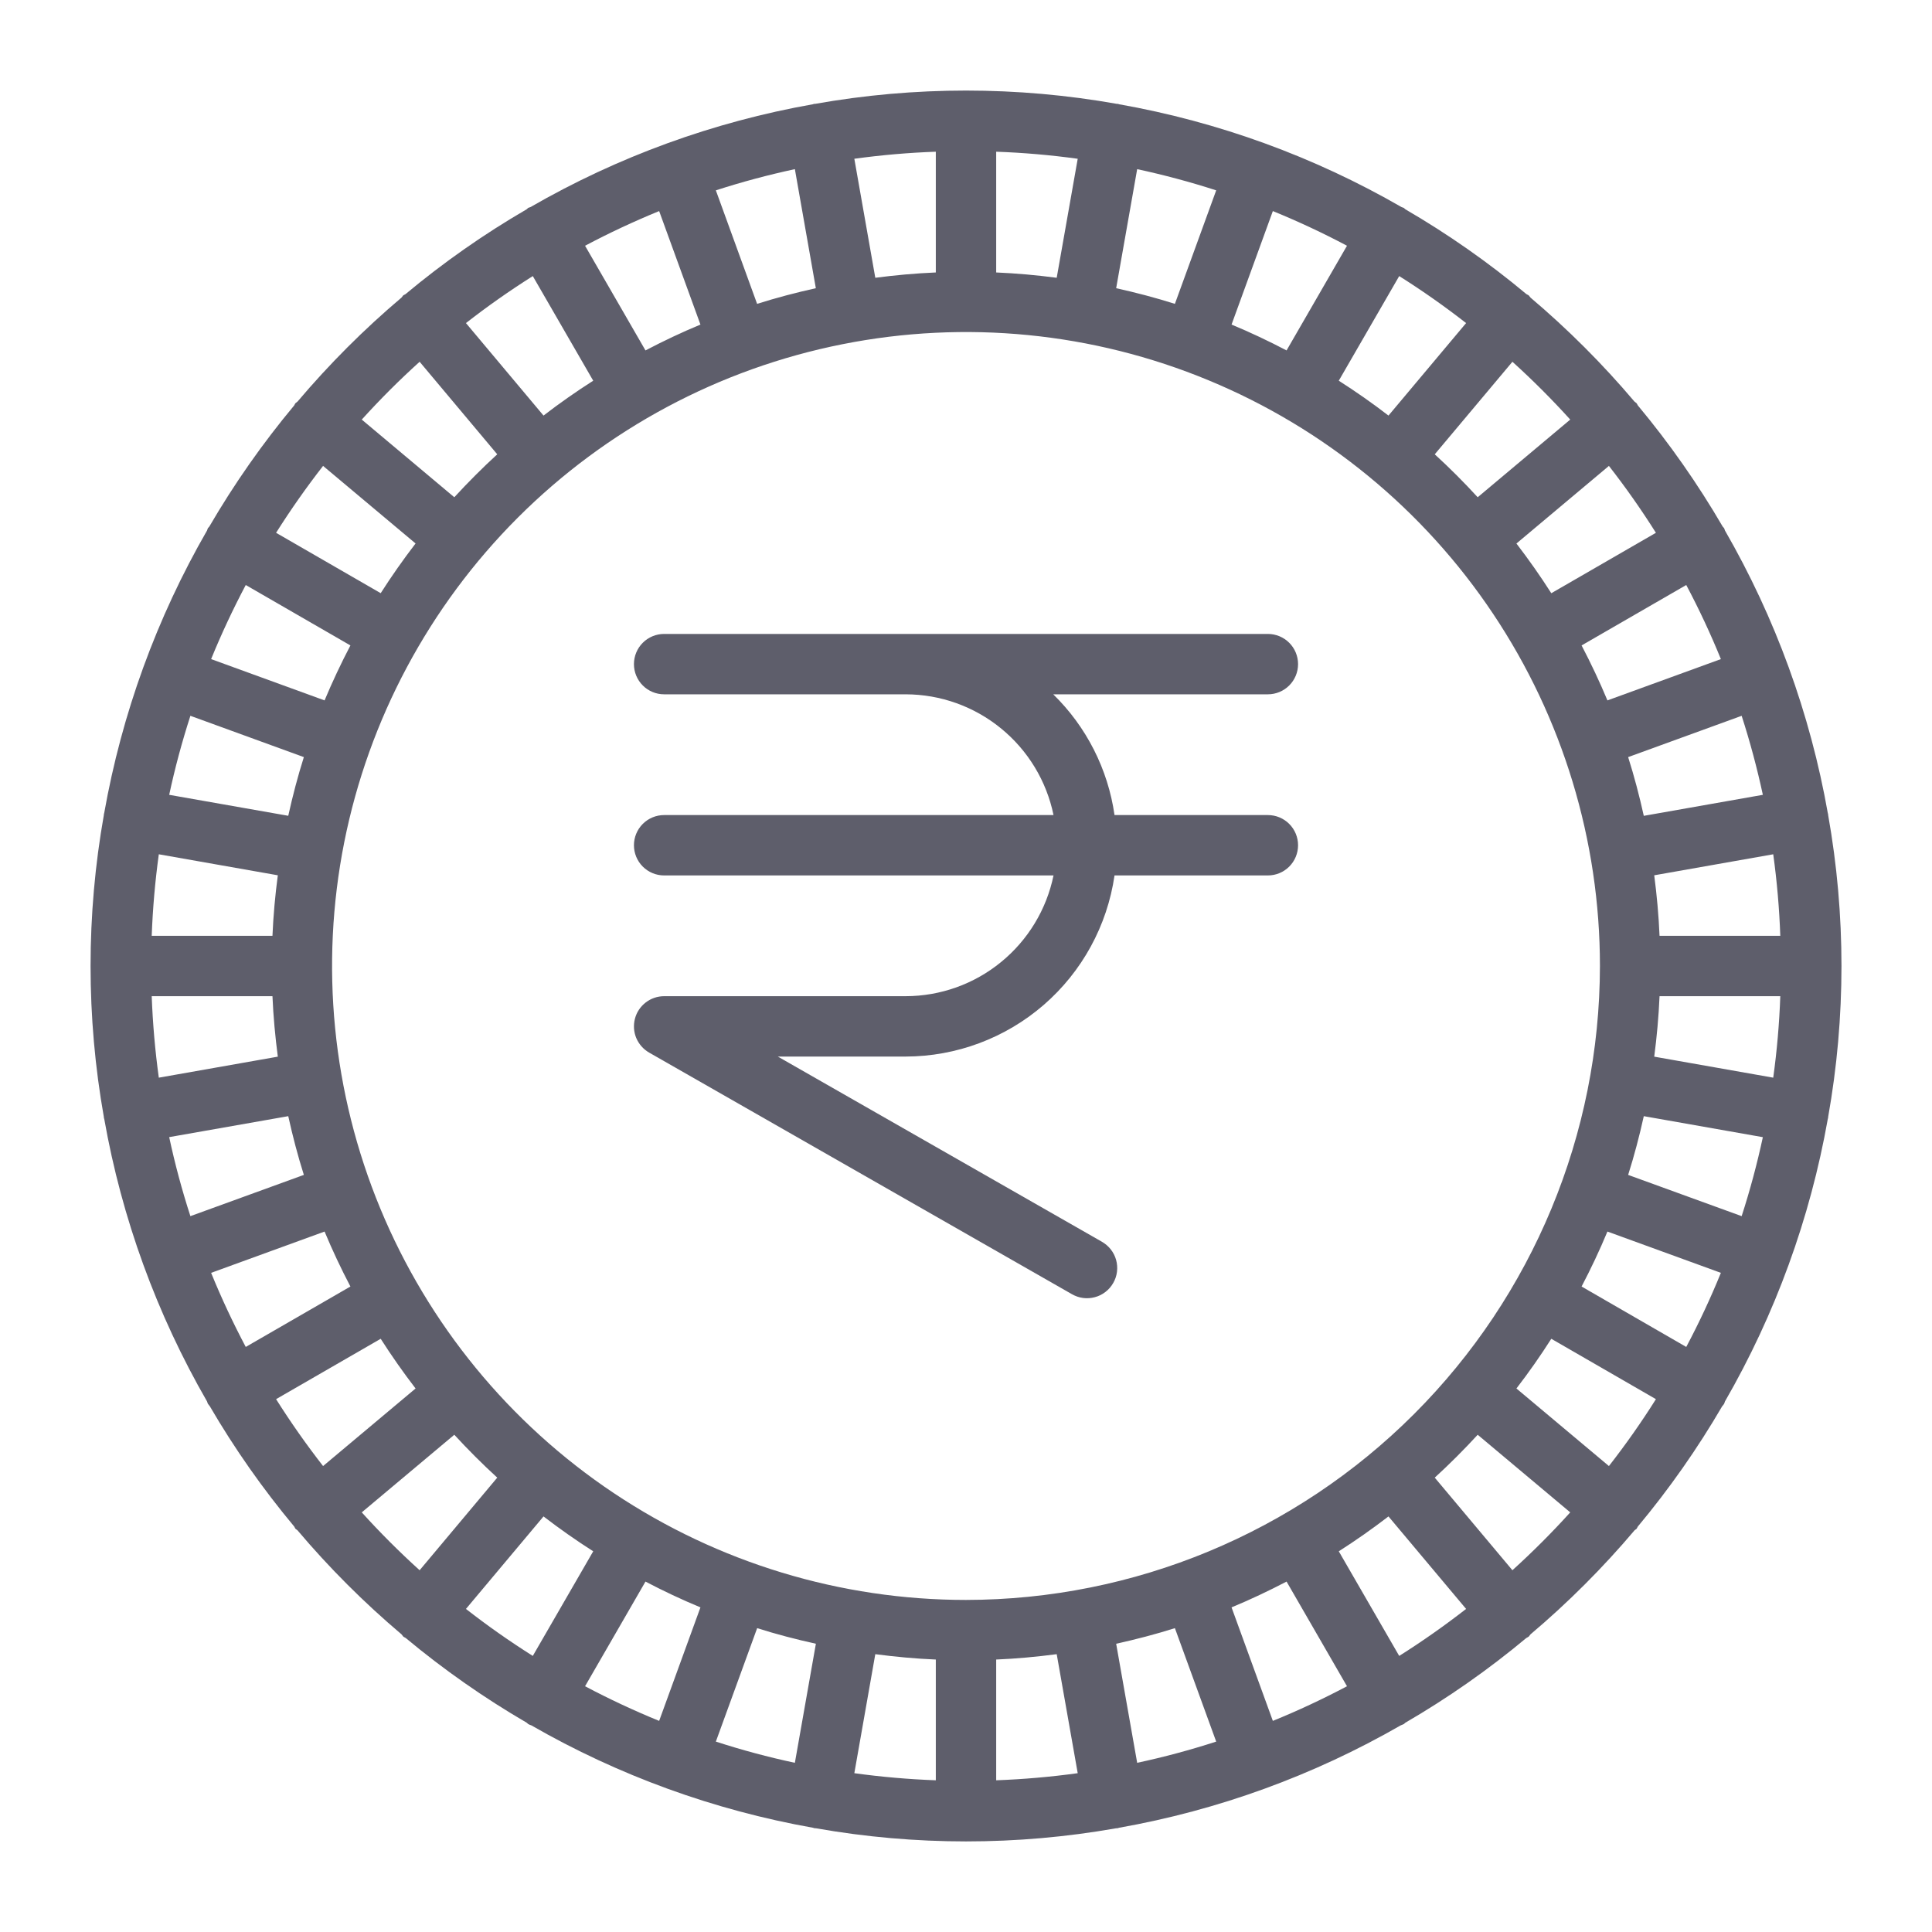 <svg width="40" height="40" viewBox="0 0 40 40" fill="none" xmlns="http://www.w3.org/2000/svg">
<path d="M37.849 16.852C37.848 16.846 37.844 16.842 37.843 16.836C37.479 14.775 36.757 12.794 35.712 10.981C35.705 10.967 35.705 10.951 35.697 10.937C35.689 10.923 35.676 10.916 35.667 10.903C35.152 10.019 34.564 9.179 33.909 8.393C33.899 8.379 33.896 8.363 33.884 8.349C33.87 8.336 33.854 8.324 33.838 8.312C33.182 7.537 32.463 6.818 31.688 6.162C31.676 6.146 31.663 6.13 31.65 6.115C31.637 6.104 31.62 6.101 31.605 6.091C30.82 5.435 29.98 4.847 29.096 4.333C29.083 4.324 29.076 4.311 29.062 4.303C29.049 4.296 29.034 4.296 29.02 4.289C27.207 3.243 25.226 2.522 23.166 2.158C23.159 2.156 23.154 2.151 23.147 2.15C23.14 2.149 23.135 2.152 23.128 2.151C21.059 1.783 18.941 1.783 16.872 2.151C16.865 2.152 16.859 2.149 16.852 2.15C16.845 2.151 16.84 2.157 16.833 2.158C14.773 2.522 12.792 3.243 10.98 4.289C10.966 4.296 10.951 4.295 10.937 4.303C10.924 4.311 10.916 4.324 10.904 4.333C10.019 4.847 9.18 5.435 8.394 6.091C8.38 6.101 8.363 6.104 8.349 6.115C8.336 6.13 8.323 6.146 8.312 6.162C7.536 6.818 6.817 7.538 6.161 8.313C6.145 8.324 6.13 8.337 6.115 8.35C6.104 8.363 6.101 8.38 6.091 8.394C5.436 9.179 4.848 10.019 4.333 10.903C4.325 10.916 4.311 10.923 4.303 10.937C4.295 10.951 4.295 10.967 4.288 10.981C3.243 12.794 2.522 14.775 2.157 16.836C2.156 16.842 2.152 16.846 2.151 16.852C2.15 16.858 2.152 16.863 2.151 16.869C1.783 18.94 1.783 21.059 2.151 23.131C2.152 23.136 2.15 23.142 2.151 23.147C2.152 23.153 2.156 23.159 2.158 23.165C2.522 25.225 3.243 27.206 4.288 29.018C4.295 29.033 4.295 29.048 4.303 29.062C4.316 29.081 4.33 29.098 4.344 29.115C4.856 29.993 5.441 30.826 6.092 31.606C6.102 31.62 6.105 31.637 6.116 31.65C6.127 31.663 6.145 31.669 6.158 31.682C6.815 32.459 7.536 33.18 8.313 33.837C8.324 33.853 8.337 33.869 8.35 33.884C8.365 33.897 8.384 33.901 8.4 33.913C9.184 34.566 10.022 35.153 10.905 35.667C10.917 35.675 10.925 35.688 10.938 35.696C10.958 35.706 10.979 35.715 11.001 35.722C12.808 36.761 14.782 37.478 16.834 37.842C16.841 37.843 16.846 37.848 16.853 37.849C16.867 37.852 16.882 37.852 16.896 37.853C18.95 38.215 21.051 38.215 23.105 37.853C23.119 37.852 23.134 37.852 23.148 37.849C23.155 37.848 23.16 37.843 23.167 37.842C25.22 37.479 27.193 36.761 29 35.722C29.021 35.715 29.042 35.706 29.063 35.696C29.076 35.689 29.083 35.676 29.096 35.667C29.979 35.154 30.817 34.567 31.601 33.913C31.617 33.902 31.635 33.897 31.651 33.884C31.664 33.869 31.676 33.854 31.688 33.837C32.465 33.18 33.186 32.459 33.843 31.682C33.855 31.67 33.873 31.664 33.885 31.65C33.896 31.636 33.899 31.62 33.909 31.606C34.56 30.826 35.144 29.993 35.656 29.115C35.671 29.098 35.685 29.081 35.697 29.062C35.705 29.048 35.705 29.033 35.712 29.018C36.757 27.206 37.478 25.225 37.843 23.165C37.844 23.159 37.848 23.154 37.849 23.147C37.851 23.141 37.848 23.136 37.849 23.131C38.218 21.06 38.218 18.94 37.849 16.869C37.848 16.863 37.85 16.858 37.849 16.852ZM36.059 25.179L33.709 24.325C33.835 23.927 33.942 23.521 34.033 23.109L36.498 23.544C36.379 24.096 36.233 24.642 36.059 25.179ZM34.912 27.887L32.745 26.636C32.939 26.266 33.118 25.887 33.28 25.498L35.629 26.353C35.416 26.876 35.177 27.388 34.912 27.887ZM33.311 30.353L31.396 28.747C31.652 28.415 31.892 28.072 32.118 27.718L34.284 28.968C33.983 29.447 33.658 29.908 33.311 30.353ZM28.969 34.284L27.718 32.118C28.072 31.892 28.415 31.651 28.747 31.396L30.354 33.311C29.909 33.657 29.448 33.982 28.969 34.284ZM26.353 35.629L25.498 33.279C25.887 33.118 26.266 32.938 26.637 32.745L27.888 34.912C27.389 35.176 26.877 35.416 26.353 35.629ZM12.113 34.912L13.364 32.745C13.734 32.939 14.113 33.118 14.502 33.279L13.647 35.629C13.124 35.416 12.612 35.176 12.113 34.912ZM9.647 33.311L11.253 31.396C11.585 31.651 11.928 31.892 12.282 32.118L11.031 34.284C10.553 33.982 10.091 33.658 9.647 33.311ZM15.676 33.709C16.073 33.835 16.48 33.941 16.892 34.032L16.457 36.497C15.904 36.379 15.358 36.232 14.821 36.058L15.676 33.709ZM18.122 34.248C18.535 34.302 18.952 34.341 19.375 34.359V36.859C18.811 36.838 18.247 36.789 17.688 36.712L18.122 34.248ZM20.625 34.359C21.048 34.341 21.465 34.302 21.878 34.248L22.313 36.712C21.753 36.789 21.19 36.838 20.625 36.859V34.359ZM23.109 34.032C23.521 33.941 23.927 33.835 24.325 33.709L25.18 36.058C24.642 36.232 24.096 36.379 23.544 36.497L23.109 34.032ZM20 33.125C17.404 33.125 14.867 32.355 12.708 30.913C10.55 29.471 8.868 27.421 7.874 25.022C6.881 22.624 6.621 19.985 7.127 17.439C7.634 14.893 8.884 12.555 10.719 10.719C12.555 8.883 14.894 7.633 17.44 7.127C19.986 6.62 22.625 6.88 25.023 7.874C27.421 8.867 29.471 10.549 30.913 12.708C32.355 14.866 33.125 17.404 33.125 20C33.121 23.48 31.737 26.816 29.277 29.276C26.816 31.737 23.48 33.121 20 33.125ZM5.716 28.968L7.882 27.718C8.108 28.072 8.349 28.415 8.604 28.747L6.689 30.353C6.343 29.909 6.018 29.447 5.716 28.968ZM4.371 26.353L6.72 25.498C6.882 25.887 7.061 26.266 7.255 26.636L5.088 27.887C4.824 27.388 4.584 26.876 4.371 26.353ZM3.503 23.543L5.968 23.109C6.059 23.521 6.165 23.927 6.291 24.325L3.942 25.179C3.768 24.642 3.621 24.096 3.503 23.543ZM3.942 14.82L6.291 15.675C6.165 16.073 6.059 16.479 5.968 16.89L3.503 16.456C3.621 15.904 3.768 15.358 3.942 14.82ZM5.088 12.112L7.255 13.363C7.061 13.734 6.882 14.113 6.72 14.501L4.371 13.646C4.584 13.123 4.824 12.611 5.088 12.112ZM6.689 9.646L8.604 11.252C8.349 11.584 8.108 11.927 7.882 12.281L5.716 11.031C6.018 10.553 6.342 10.091 6.689 9.646ZM5.752 18.122C5.697 18.535 5.659 18.952 5.641 19.375H3.141C3.162 18.81 3.211 18.247 3.288 17.687L5.752 18.122ZM3.141 20.625H5.641C5.659 21.047 5.698 21.465 5.752 21.877L3.288 22.312C3.211 21.753 3.162 21.189 3.141 20.625ZM11.031 5.716L12.282 7.882C11.928 8.108 11.585 8.348 11.253 8.604L9.647 6.689C10.091 6.342 10.553 6.018 11.031 5.716ZM13.647 4.37L14.502 6.72C14.113 6.881 13.734 7.061 13.364 7.255L12.113 5.088C12.612 4.823 13.124 4.584 13.647 4.37ZM27.888 5.088L26.637 7.255C26.266 7.061 25.887 6.881 25.498 6.72L26.353 4.37C26.877 4.584 27.389 4.823 27.888 5.088ZM30.354 6.689L28.747 8.604C28.415 8.348 28.072 8.108 27.718 7.882L28.969 5.716C29.447 6.017 29.909 6.342 30.354 6.689ZM24.325 6.291C23.927 6.165 23.521 6.058 23.109 5.967L23.544 3.502C24.096 3.621 24.642 3.767 25.18 3.941L24.325 6.291ZM21.878 5.751C21.466 5.697 21.048 5.659 20.625 5.641V3.141C21.19 3.161 21.753 3.21 22.313 3.287L21.878 5.751ZM19.375 5.641C18.952 5.659 18.535 5.697 18.122 5.751L17.688 3.287C18.247 3.21 18.811 3.161 19.375 3.141V5.641ZM16.891 5.967C16.48 6.058 16.073 6.165 15.675 6.291L14.821 3.941C15.358 3.767 15.904 3.621 16.457 3.502L16.891 5.967ZM34.284 11.031L32.118 12.282C31.892 11.928 31.651 11.585 31.396 11.253L33.311 9.646C33.658 10.091 33.982 10.552 34.284 11.031ZM35.629 13.646L33.28 14.501C33.118 14.113 32.939 13.734 32.745 13.363L34.912 12.112C35.177 12.611 35.416 13.123 35.629 13.646ZM36.498 16.456L34.033 16.891C33.942 16.479 33.835 16.073 33.709 15.675L36.059 14.82C36.233 15.358 36.379 15.904 36.498 16.456ZM34.359 19.375C34.341 18.952 34.303 18.535 34.249 18.122L36.713 17.687C36.79 18.247 36.839 18.81 36.859 19.375H34.359ZM34.249 21.877C34.303 21.465 34.341 21.047 34.359 20.625H36.859C36.839 21.189 36.79 21.753 36.713 22.312L34.249 21.877ZM32.51 8.687L30.594 10.295C30.311 9.986 30.014 9.689 29.705 9.406L31.313 7.49C31.732 7.869 32.131 8.268 32.51 8.687ZM8.688 7.49L10.295 9.406C9.986 9.689 9.69 9.986 9.406 10.295L7.49 8.687C7.869 8.268 8.268 7.869 8.688 7.49ZM7.49 31.312L9.406 29.705C9.69 30.014 9.986 30.31 10.295 30.593L8.688 32.51C8.269 32.131 7.87 31.732 7.49 31.312ZM31.313 32.51L29.705 30.593C30.014 30.31 30.31 30.014 30.594 29.705L32.51 31.312C32.131 31.731 31.732 32.13 31.313 32.51Z" fill="#5E5E6B"/>
<path d="M26.875 13.75C26.875 13.584 26.809 13.425 26.692 13.308C26.575 13.191 26.416 13.125 26.25 13.125H13.75C13.584 13.125 13.425 13.191 13.308 13.308C13.191 13.425 13.125 13.584 13.125 13.75C13.125 13.916 13.191 14.075 13.308 14.192C13.425 14.309 13.584 14.375 13.75 14.375H18.75C19.47 14.376 20.168 14.625 20.725 15.081C21.283 15.536 21.667 16.17 21.812 16.875H13.75C13.584 16.875 13.425 16.941 13.308 17.058C13.191 17.175 13.125 17.334 13.125 17.5C13.125 17.666 13.191 17.825 13.308 17.942C13.425 18.059 13.584 18.125 13.75 18.125H21.812C21.667 18.83 21.283 19.464 20.725 19.919C20.168 20.375 19.47 20.624 18.75 20.625H13.75C13.612 20.625 13.478 20.671 13.369 20.755C13.26 20.839 13.181 20.956 13.146 21.09C13.111 21.223 13.12 21.364 13.173 21.491C13.227 21.618 13.32 21.724 13.44 21.793L22.19 26.793C22.261 26.834 22.34 26.862 22.422 26.873C22.504 26.884 22.587 26.878 22.667 26.857C22.747 26.836 22.822 26.799 22.887 26.748C22.953 26.698 23.007 26.635 23.048 26.563C23.089 26.492 23.116 26.413 23.126 26.331C23.136 26.248 23.13 26.165 23.108 26.086C23.086 26.006 23.048 25.932 22.997 25.867C22.946 25.802 22.882 25.748 22.81 25.707L16.104 21.875H18.75C19.801 21.873 20.816 21.493 21.61 20.805C22.404 20.116 22.924 19.165 23.075 18.125H26.25C26.416 18.125 26.575 18.059 26.692 17.942C26.809 17.825 26.875 17.666 26.875 17.5C26.875 17.334 26.809 17.175 26.692 17.058C26.575 16.941 26.416 16.875 26.25 16.875H23.075C22.939 15.925 22.493 15.046 21.806 14.375H26.25C26.416 14.375 26.575 14.309 26.692 14.192C26.809 14.075 26.875 13.916 26.875 13.75Z" fill="#5E5E6B"/>
</svg>
